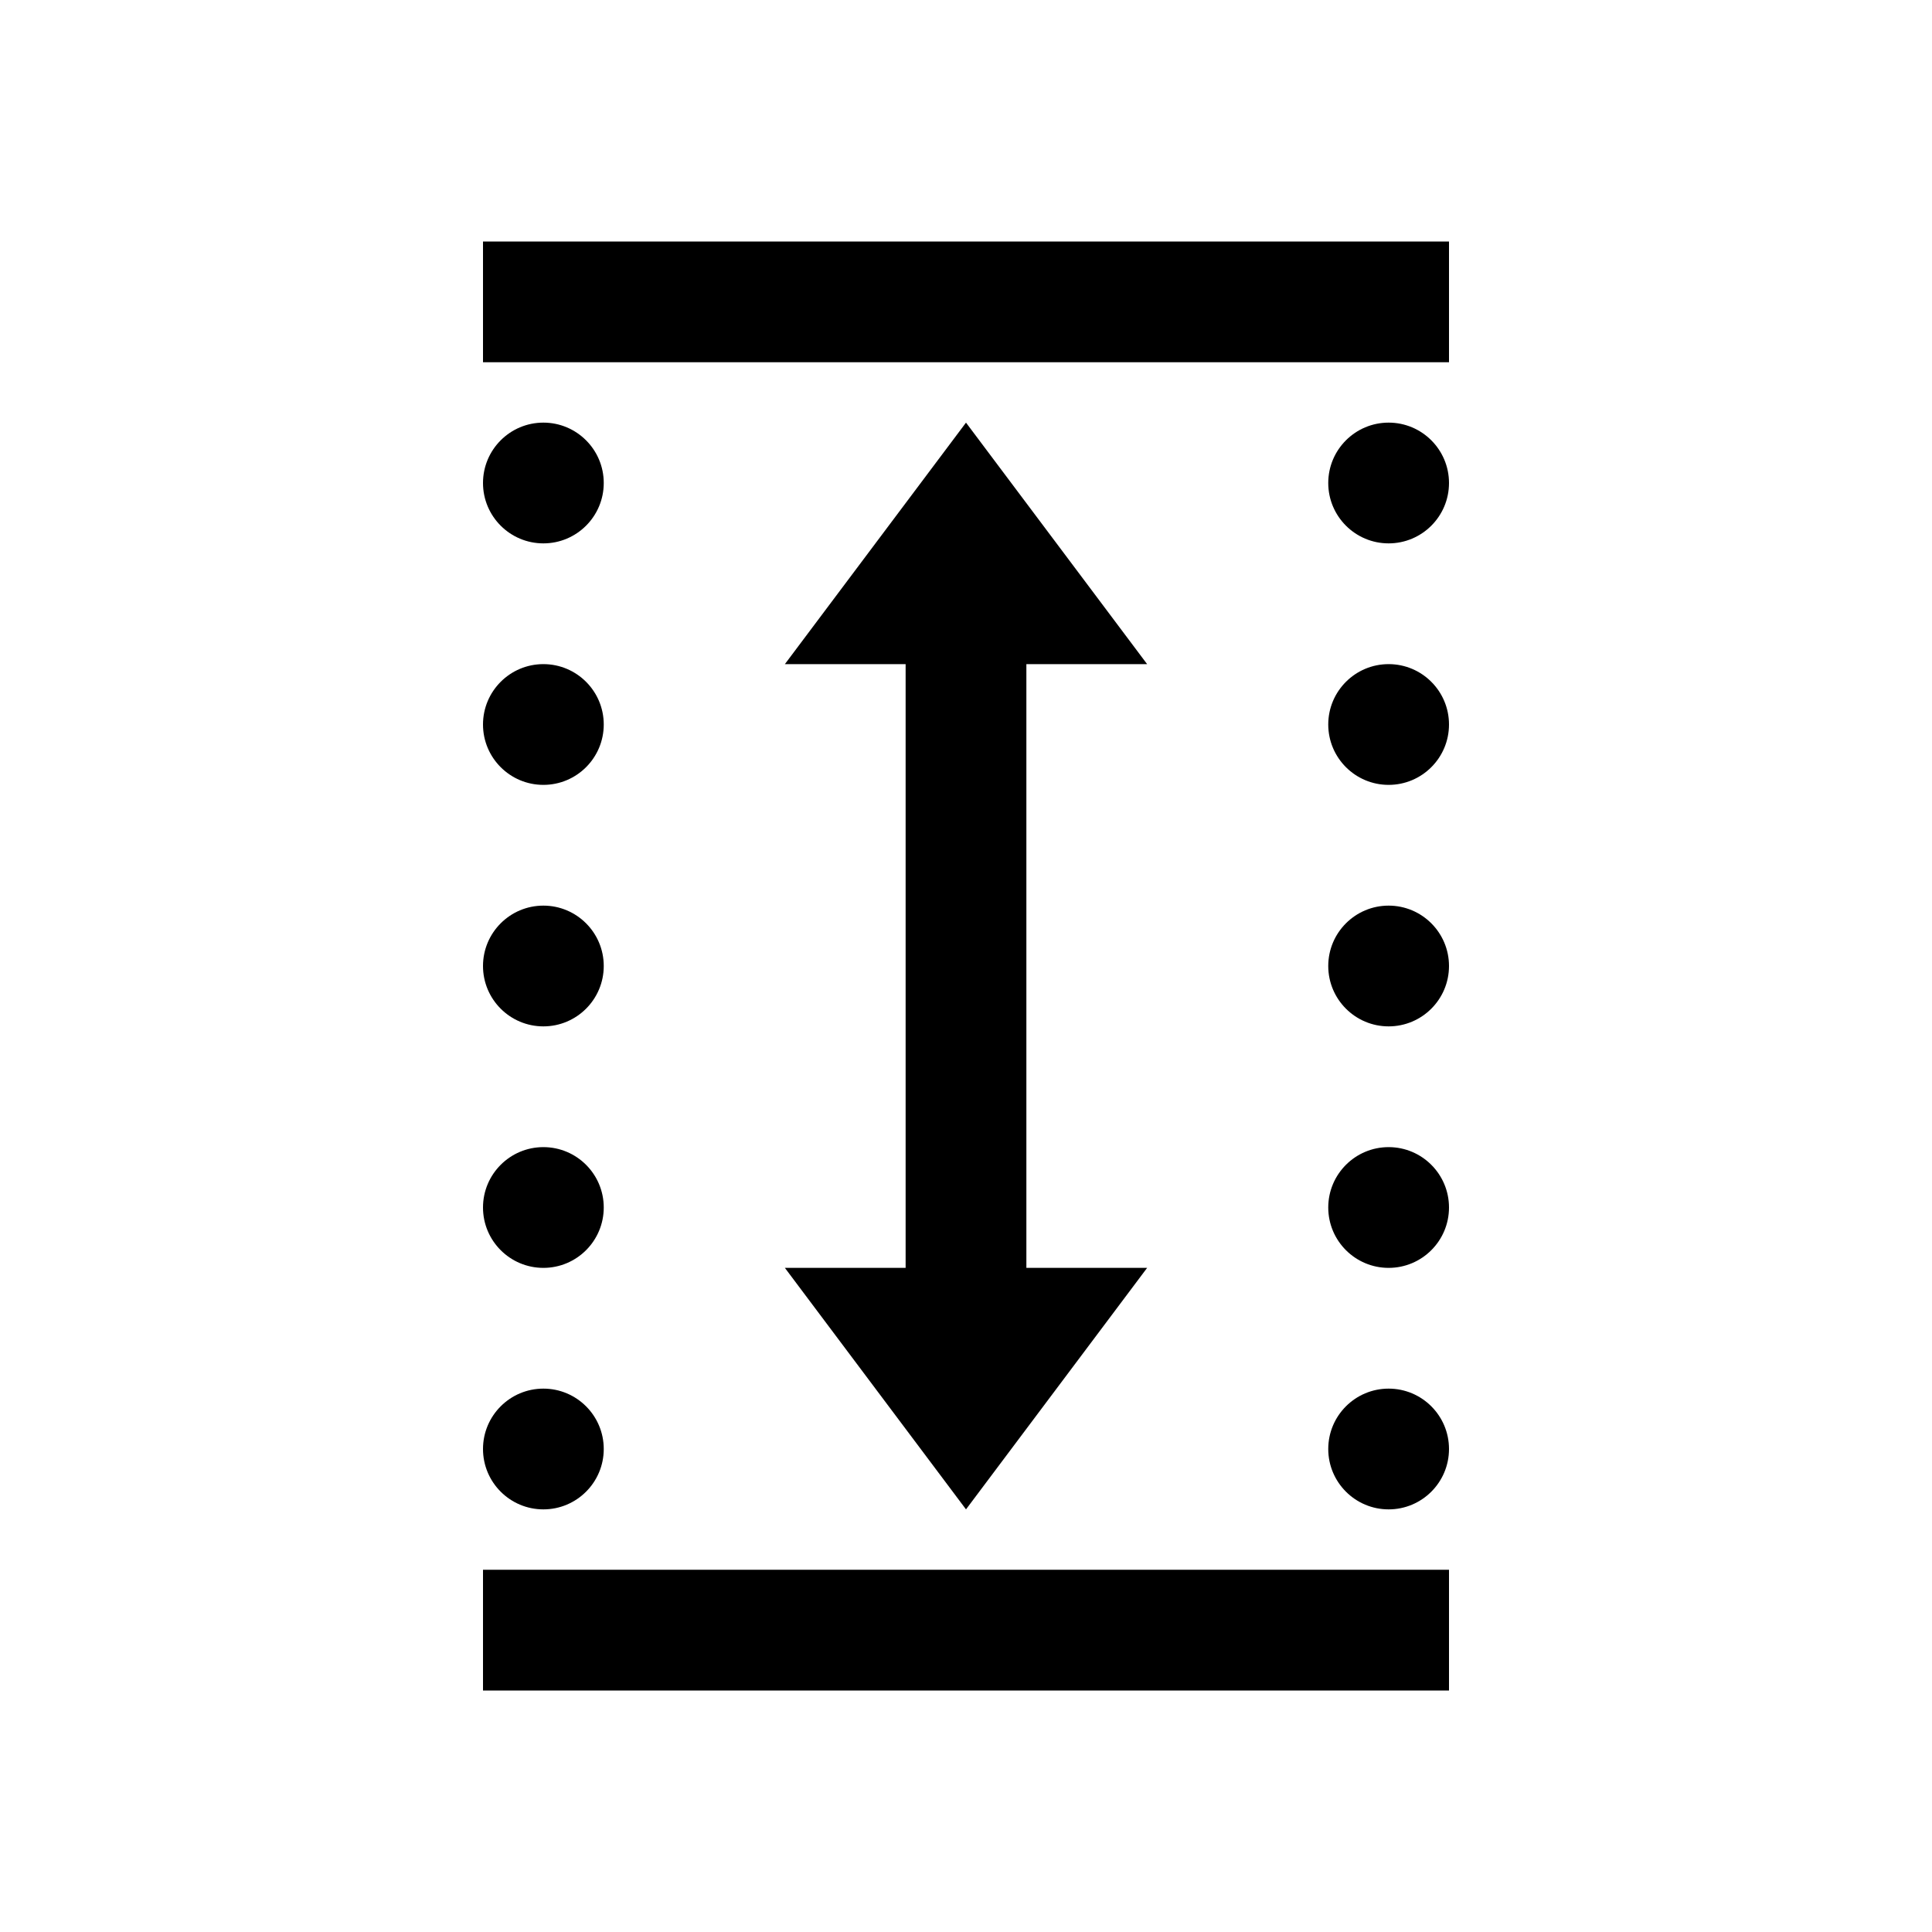 <?xml version="1.0" encoding="utf-8"?>
<svg xmlns="http://www.w3.org/2000/svg" viewBox="0 0 32 32" fill="#000000"><path style="text-indent:0;text-align:start;line-height:normal;text-transform:none;block-progression:tb;-inkscape-font-specification:Bitstream Vera Sans" d="M 8 4 L 8 6 L 24 6 L 24 4 L 8 4 z M 9 7 C 8.448 7 8 7.448 8 8 C 8 8.552 8.448 9 9 9 C 9.552 9 10 8.552 10 8 C 10 7.448 9.552 7 9 7 z M 16 7 L 13 11 L 15 11 L 15 21 L 13 21 L 16 25 L 19 21 L 17 21 L 17 11 L 19 11 L 16 7 z M 23 7 C 22.448 7 22 7.448 22 8 C 22 8.552 22.448 9 23 9 C 23.552 9 24 8.552 24 8 C 24 7.448 23.552 7 23 7 z M 9 11 C 8.448 11 8 11.448 8 12 C 8 12.552 8.448 13 9 13 C 9.552 13 10 12.552 10 12 C 10 11.448 9.552 11 9 11 z M 23 11 C 22.448 11 22 11.448 22 12 C 22 12.552 22.448 13 23 13 C 23.552 13 24 12.552 24 12 C 24 11.448 23.552 11 23 11 z M 9 15 C 8.448 15 8 15.448 8 16 C 8 16.552 8.448 17 9 17 C 9.552 17 10 16.552 10 16 C 10 15.448 9.552 15 9 15 z M 23 15 C 22.448 15 22 15.448 22 16 C 22 16.552 22.448 17 23 17 C 23.552 17 24 16.552 24 16 C 24 15.448 23.552 15 23 15 z M 9 19 C 8.448 19 8 19.448 8 20 C 8 20.552 8.448 21 9 21 C 9.552 21 10 20.552 10 20 C 10 19.448 9.552 19 9 19 z M 23 19 C 22.448 19 22 19.448 22 20 C 22 20.552 22.448 21 23 21 C 23.552 21 24 20.552 24 20 C 24 19.448 23.552 19 23 19 z M 9 23 C 8.448 23 8 23.448 8 24 C 8 24.552 8.448 25 9 25 C 9.552 25 10 24.552 10 24 C 10 23.448 9.552 23 9 23 z M 23 23 C 22.448 23 22 23.448 22 24 C 22 24.552 22.448 25 23 25 C 23.552 25 24 24.552 24 24 C 24 23.448 23.552 23 23 23 z M 8 26 L 8 28 L 24 28 L 24 26 L 8 26 z" fill="#000000"/></svg>
